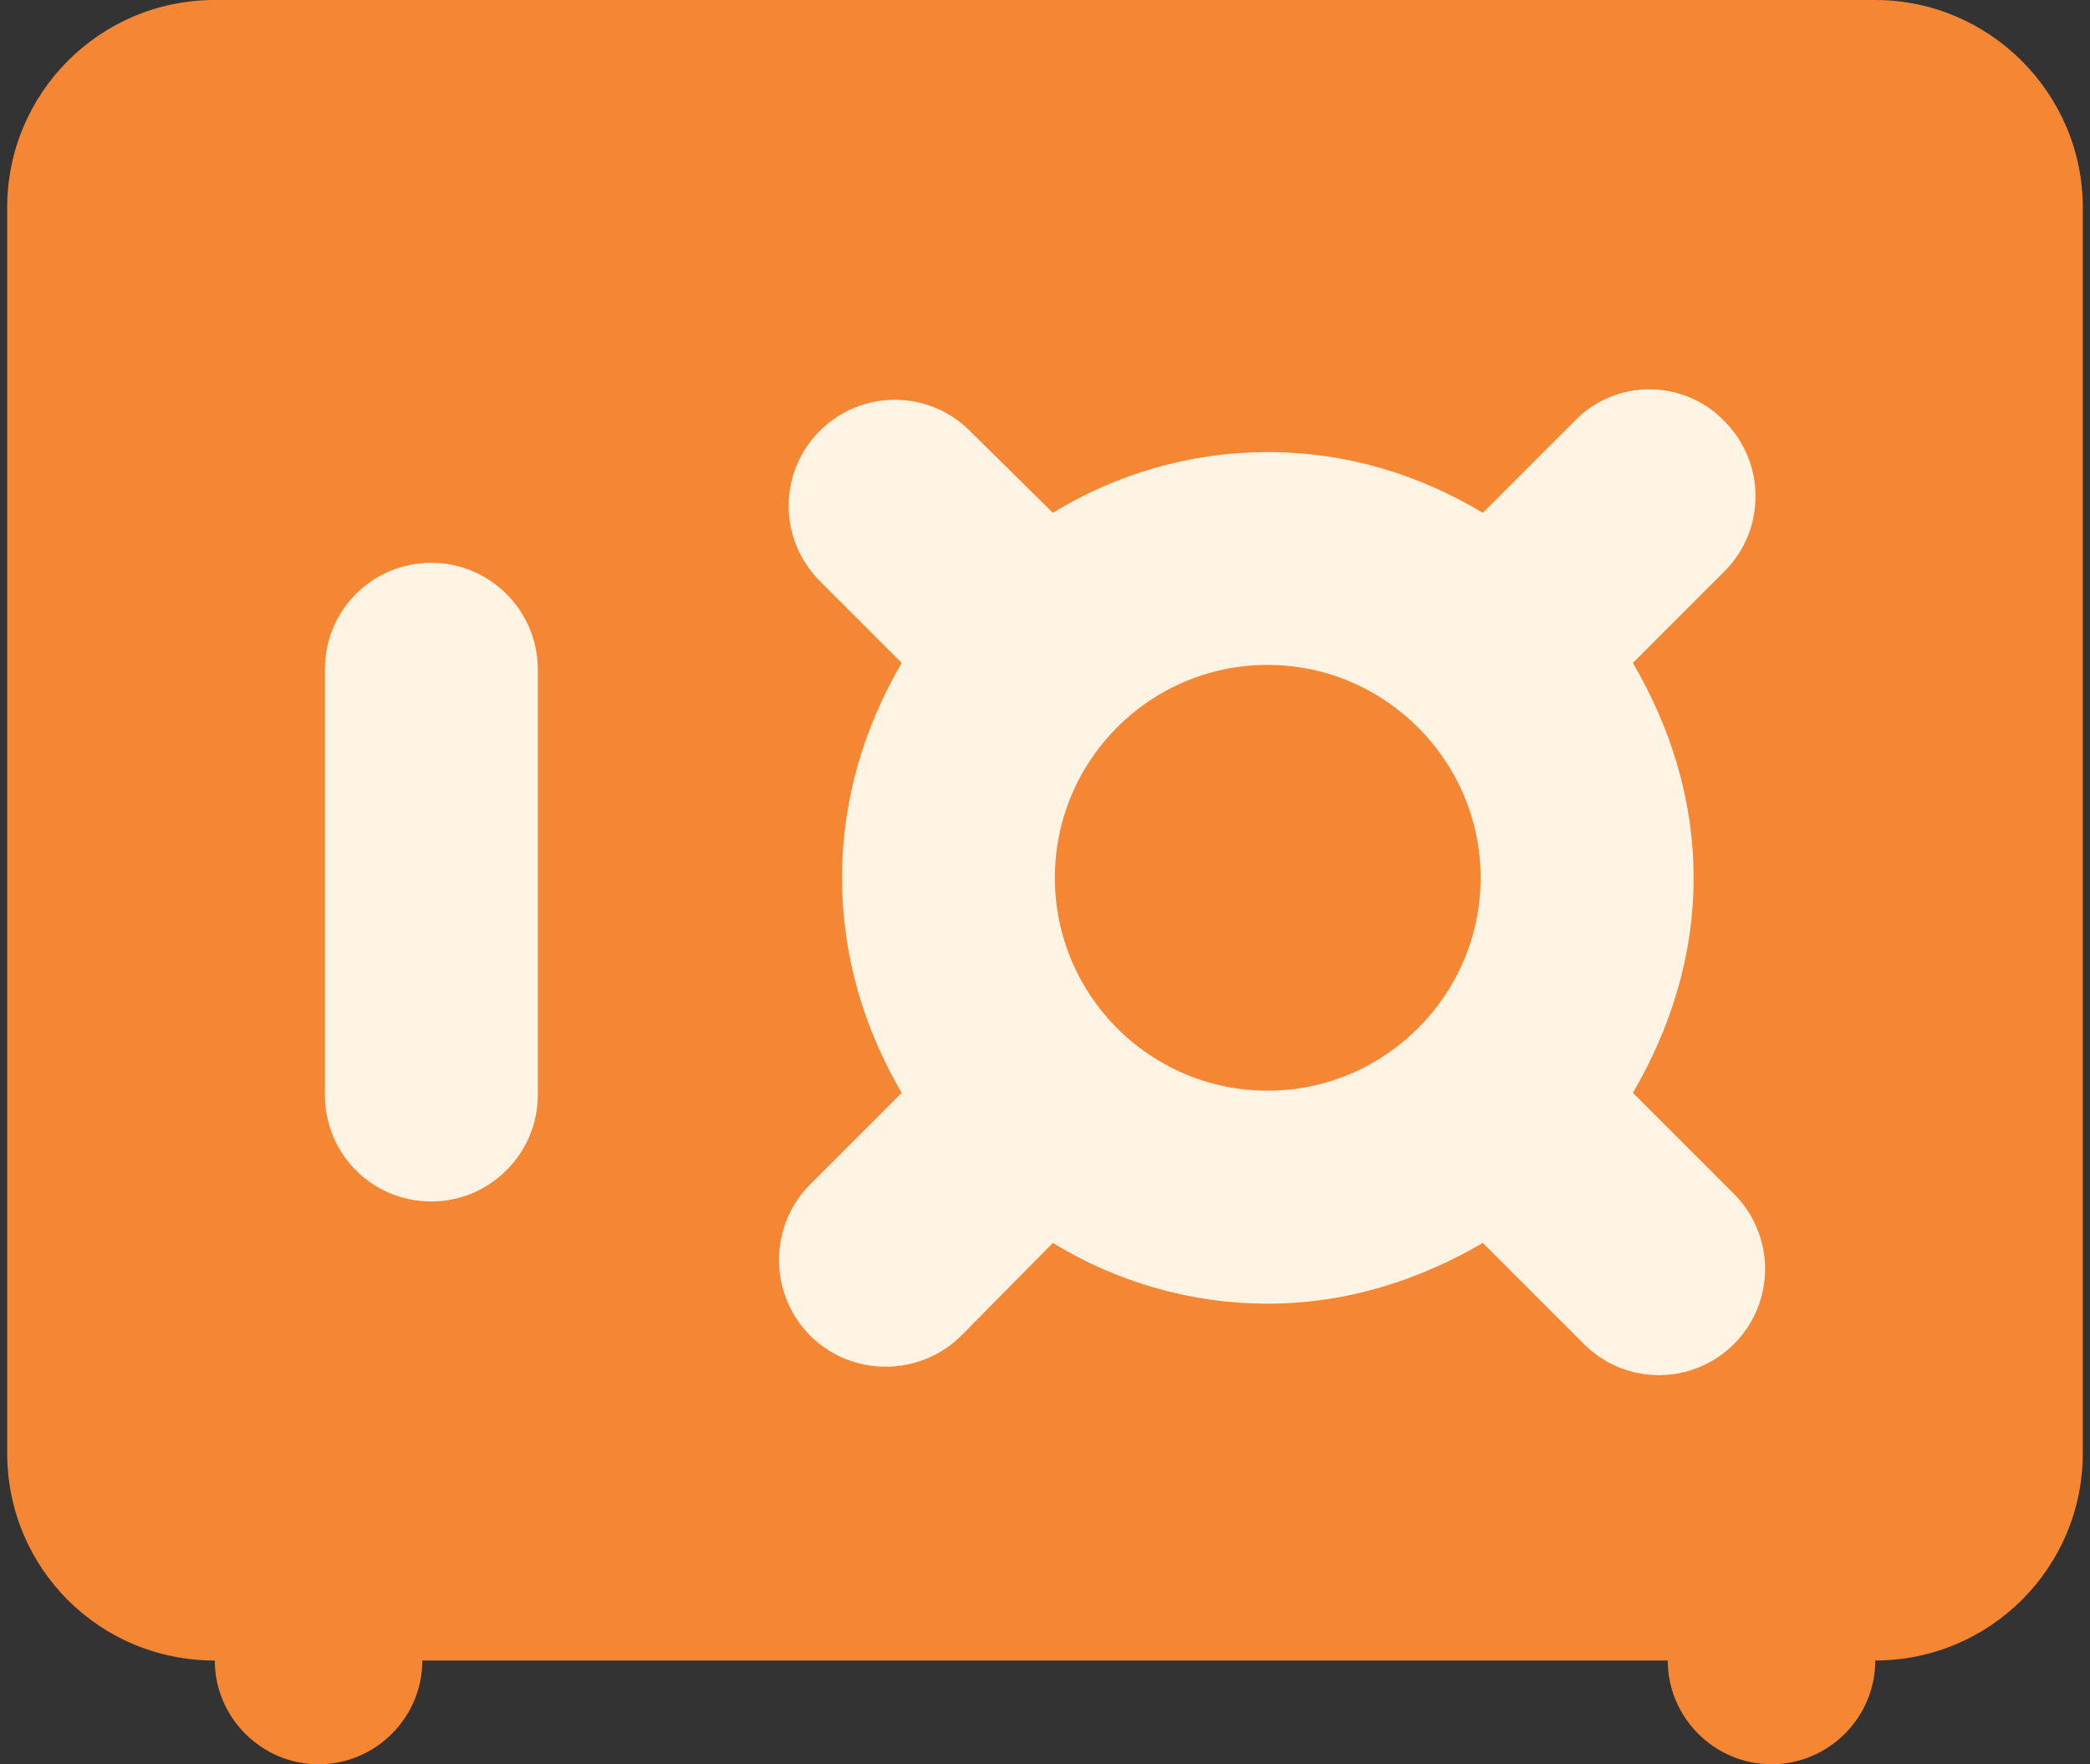 <?xml version="1.0" encoding="utf-8"?>
<!-- Generator: Adobe Illustrator 24.3.0, SVG Export Plug-In . SVG Version: 6.00 Build 0)  -->
<svg version="1.1" id="Layer_1" xmlns="http://www.w3.org/2000/svg" xmlns:xlink="http://www.w3.org/1999/xlink" x="0px" y="0px"
	 viewBox="0 0 2499.6 2110.1" style="enable-background:new 0 0 2499.6 2110.1;" xml:space="preserve">
<rect x="0" y="0" width="2499.6" height="2110.1" fill="#333333" stroke="none"/>
<style type="text/css">
	.st0{fill:#FFFFFF;}
	.st1{fill:#F58634;}
	.st2{fill:#FFF4E4;}
</style>
<path class="st0" d="M902,982.4h21v15.5h-21V982.4z"/>
<path class="st1" d="M2491,248.2v1489.5c0,137.8-111.7,248.2-248.2,248.2c0,68.3-55.9,124.1-124.1,124.1s-124.1-55.9-124.1-124.1
	H505.1c0,68.3-55.9,124.1-124.1,124.1s-124.1-55.9-124.1-124.1C119,1986,8.6,1875.5,8.6,1737.7V248.2C8.6,111.7,119,0,256.8,0h1986
	C2379.3,0,2491,111.7,2491,248.2z"/>
<g>
	<path class="st2" d="M643.2,800.4v509.2c0,70-57.3,127.3-127.3,127.3c-71.3,0-127.3-57.3-127.3-127.3V800.4
		c0-70,56-127.3,127.3-127.3C585.9,673.1,643.2,730.4,643.2,800.4z"/>
	<path class="st2" d="M2073.8,1427.9l-120.9-120.9c44.6-76.4,72.6-162.9,72.6-257.1s-28-180.8-72.6-257.1l109.5-109.5
		c49.6-49.6,49.6-129.8,0-179.5c-24.2-25.5-57.3-38.2-90.4-38.2c-31.8,0-64.9,12.7-89.1,38.2l-109.5,109.5
		c-76.4-45.8-162.9-72.6-257.1-72.6s-182,26.7-257.1,72.6l-99.3-98c-49.6-49.6-129.8-49.6-179.5,0c-49.6,49.6-49.6,129.8,0,179.5
		l98,98c-44.6,76.4-71.3,162.9-71.3,257.1s26.7,180.8,71.3,257.1l-109.5,109.5c-49.6,49.6-49.6,131.1,0,180.8
		c49.6,49.6,131.1,49.6,180.8,0l109.5-110.8c75.1,45.8,162.9,72.6,257.1,72.6s180.8-28,257.1-72.6l120.9,120.9
		c49.6,49.6,129.8,49.6,179.5,0C2123.4,1557.7,2123.4,1477.5,2073.8,1427.9z M1516.2,1304.4c-141.3,0-254.6-114.6-254.6-254.6
		c0-140,113.3-254.6,254.6-254.6c140,0,254.6,114.6,254.6,254.6C1770.8,1189.8,1656.2,1304.4,1516.2,1304.4z"/>
</g>
</svg>
